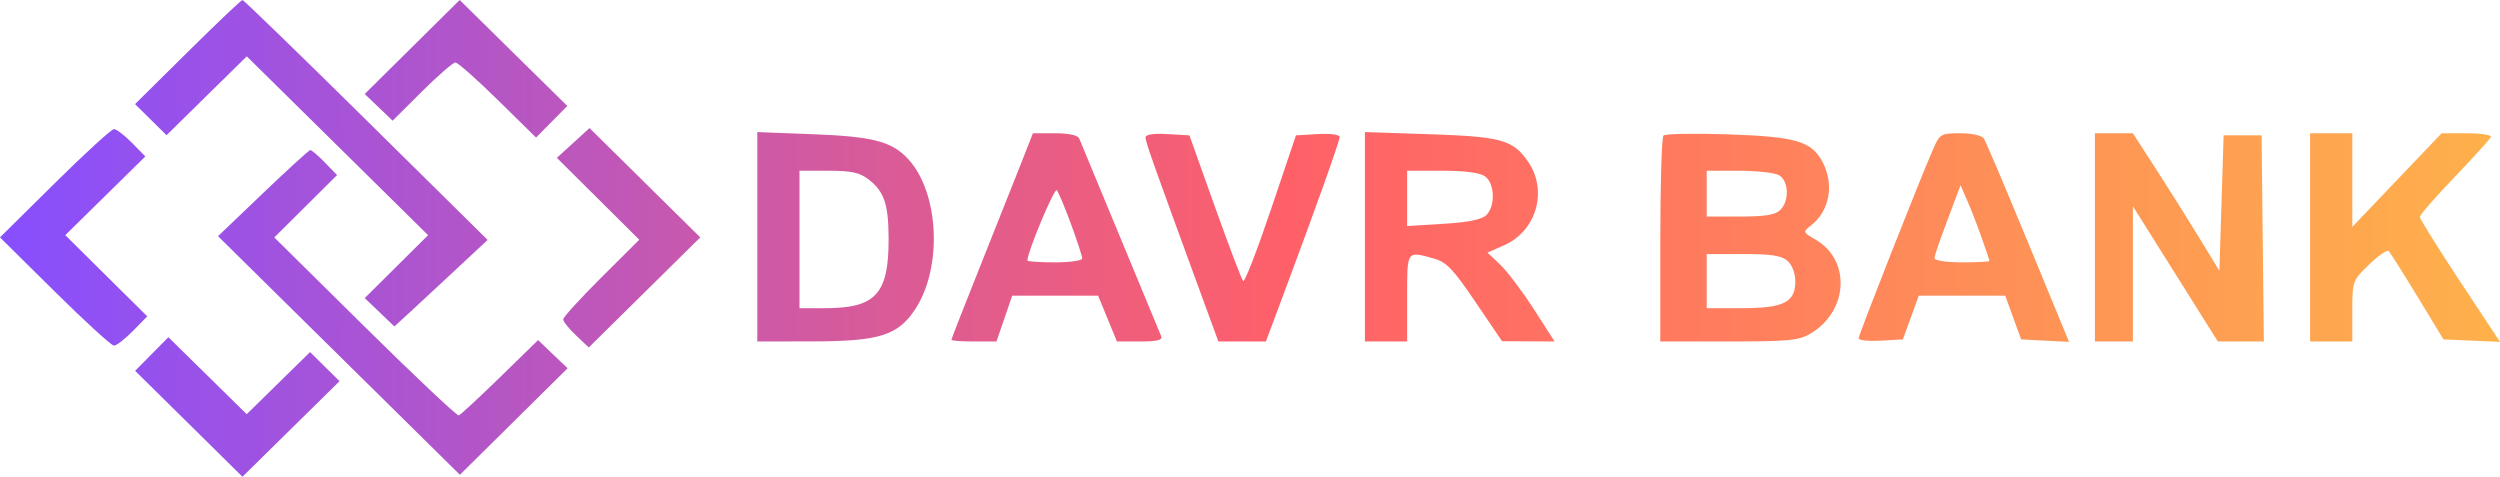 <svg width="215" height="41" viewBox="0 0 215 41" fill="none" xmlns="http://www.w3.org/2000/svg">
<path fill-rule="evenodd" clip-rule="evenodd" d="M16.138 4.477L11.614 8.953L12.968 10.29L14.322 11.627L17.772 8.236L21.222 4.846L29.02 12.535L36.818 20.224L34.093 22.93L31.368 25.635L32.642 26.854L33.916 28.073L35.072 27.019C35.707 26.44 37.512 24.765 39.081 23.298L41.936 20.631L31.488 10.315C25.743 4.643 20.956 0.001 20.852 0.001C20.748 0.001 18.627 2.015 16.138 4.477ZM35.449 4.042L31.365 8.084L32.565 9.232L33.765 10.379L36.282 7.876C37.666 6.499 38.964 5.373 39.165 5.373C39.366 5.373 41.009 6.825 42.815 8.601L46.1 11.83L47.444 10.471L48.788 9.113L44.16 4.557L39.533 0L35.449 4.042ZM4.707 15.759L0 20.415L4.707 25.07C7.296 27.631 9.589 29.726 9.802 29.726C10.015 29.726 10.746 29.159 11.427 28.466L12.664 27.206L9.139 23.714L5.614 20.222L9.056 16.839L12.499 13.455L11.344 12.279C10.709 11.632 10.015 11.103 9.802 11.103C9.589 11.103 7.296 13.198 4.707 15.759ZM49.295 12.294L47.891 13.575L51.434 17.096L54.978 20.617L51.706 23.874C49.907 25.665 48.435 27.281 48.435 27.466C48.435 27.65 48.93 28.269 49.535 28.841L50.634 29.881L55.43 25.148L60.225 20.415L55.463 15.714L50.7 11.014L49.295 12.294ZM65.128 20.364V29.368L69.936 29.36C75.6 29.351 77.214 28.846 78.691 26.621C81.08 23.021 80.777 16.546 78.084 13.658C76.688 12.162 75.063 11.74 69.936 11.543L65.128 11.359V20.364ZM87.811 14.058C87.252 15.486 85.674 19.45 84.307 22.867C82.939 26.285 81.821 29.146 81.821 29.224C81.821 29.304 82.692 29.368 83.758 29.368H85.694L86.373 27.398L87.051 25.428H90.744H94.438L95.248 27.398L96.057 29.368H98.05C99.498 29.368 99.994 29.246 99.864 28.92C99.766 28.674 98.18 24.846 96.34 20.415C94.5 15.983 92.913 12.155 92.812 11.909C92.699 11.63 91.91 11.461 90.73 11.461H88.83L87.811 14.058ZM98.513 11.825C98.513 12.196 99.212 14.167 103.305 25.339L104.781 29.368H106.824H108.867L110.373 25.339C113.19 17.804 115.206 12.152 115.206 11.787C115.206 11.574 114.429 11.469 113.33 11.532L111.453 11.64L109.3 18.019C108.116 21.528 107.042 24.296 106.913 24.169C106.784 24.043 105.691 21.172 104.484 17.79L102.29 11.64L100.402 11.532C99.183 11.462 98.513 11.566 98.513 11.825ZM117.384 20.363V29.368H119.198H121.012V25.608C121.012 21.504 120.957 21.587 123.257 22.217C124.395 22.529 124.934 23.086 126.885 25.964L129.177 29.343L131.438 29.355L133.698 29.368L131.909 26.586C130.925 25.056 129.625 23.337 129.02 22.765L127.921 21.726L129.358 21.091C132.127 19.868 133.127 16.416 131.432 13.932C130.133 12.027 129.143 11.748 122.953 11.543L117.384 11.358V20.363ZM143.058 11.657C142.908 11.812 142.786 15.86 142.786 20.654V29.368L148.683 29.367C153.888 29.366 154.716 29.284 155.739 28.668C158.954 26.733 159.179 22.38 156.156 20.617C155.037 19.965 155.031 19.949 155.756 19.38C157.344 18.133 157.757 15.878 156.751 13.956C155.801 12.143 154.478 11.753 148.616 11.555C145.709 11.457 143.208 11.503 143.058 11.657ZM166.258 12.804C165.086 15.479 159.841 28.796 159.841 29.097C159.841 29.267 160.697 29.357 161.744 29.297L163.646 29.189L164.33 27.309L165.013 25.428H168.732H172.451L173.135 27.309L173.818 29.189L175.878 29.296L177.938 29.402L174.422 20.879C172.487 16.192 170.773 12.155 170.613 11.909C170.447 11.653 169.578 11.461 168.585 11.461C166.923 11.461 166.821 11.52 166.258 12.804ZM180.163 20.415V29.368H181.796H183.429V23.553V17.737L187.082 23.553L190.735 29.368H192.713H194.691L194.594 20.504L194.497 11.64H192.864H191.231L191.05 17.463L190.868 23.287L189.061 20.329C188.067 18.702 186.392 16.041 185.339 14.416L183.425 11.461H181.794H180.163V20.415ZM198.67 20.415V29.368H200.485H202.299V26.755C202.299 24.18 202.32 24.121 203.744 22.749C204.539 21.983 205.297 21.462 205.428 21.592C205.559 21.722 206.673 23.484 207.903 25.508L210.139 29.189L212.569 29.295L215 29.401L211.553 24.184C209.657 21.315 208.105 18.826 208.105 18.654C208.105 18.482 209.453 16.937 211.099 15.222C212.746 13.506 214.148 11.958 214.214 11.782C214.281 11.605 213.355 11.461 212.157 11.461H209.979L206.139 15.487L202.299 19.513V15.487V11.461H200.485H198.67V20.415ZM22.616 16.616L18.752 20.312L29.152 30.572L39.552 40.831L44.182 36.251L48.813 31.672L47.545 30.459L46.278 29.247L43.003 32.441C41.202 34.197 39.604 35.676 39.452 35.725C39.301 35.775 35.669 32.352 31.383 28.118L23.59 20.42L26.289 17.739L28.988 15.056L27.939 13.975C27.361 13.38 26.797 12.899 26.685 12.906C26.572 12.913 24.741 14.582 22.616 16.616ZM74.722 15.448C76.039 16.469 76.411 17.575 76.42 20.492C76.435 25.285 75.326 26.503 70.946 26.503H68.757V20.594V14.684H71.248C73.241 14.684 73.936 14.837 74.722 15.448ZM127.717 15.171C128.55 15.772 128.614 17.721 127.826 18.499C127.441 18.88 126.27 19.117 124.137 19.249L121.012 19.441V17.063V14.684H124.028C125.995 14.684 127.277 14.853 127.717 15.171ZM152.971 15.055C153.835 15.512 153.911 17.263 153.102 18.061C152.68 18.478 151.786 18.624 149.655 18.624H146.777V16.654V14.684H149.523C151.033 14.684 152.584 14.851 152.971 15.055ZM92.108 19.271C92.637 20.71 93.07 22.04 93.07 22.226C93.07 22.412 92.009 22.563 90.711 22.563C89.414 22.563 88.353 22.491 88.353 22.403C88.353 21.686 90.678 16.128 90.883 16.358C91.027 16.521 91.579 17.832 92.108 19.271ZM170.401 20.381C170.781 21.446 171.091 22.373 171.091 22.441C171.091 22.508 170.03 22.563 168.732 22.563C167.435 22.563 166.373 22.408 166.373 22.219C166.373 21.919 166.802 20.703 168.268 16.833L168.607 15.938L169.159 17.191C169.463 17.881 170.022 19.316 170.401 20.381ZM153.734 22.44C154.121 22.785 154.398 23.524 154.398 24.21C154.398 26.001 153.388 26.503 149.781 26.503H146.777V24.175V21.847H149.924C152.343 21.847 153.225 21.984 153.734 22.44ZM13.051 30.445L11.621 31.89L16.236 36.445L20.852 41L25.026 36.891L29.202 32.782L27.933 31.53L26.665 30.278L23.941 32.949L21.217 35.619L17.849 32.309L14.481 29L13.051 30.445Z" fill="url(#paint0_linear_221_87)"/>
<defs>
<linearGradient id="paint0_linear_221_87" x1="8.00937e-07" y1="20.5" x2="215" y2="20.5" gradientUnits="userSpaceOnUse">
<stop stop-color="#874FFF"/>
<stop offset="0.516" stop-color="#FF6068"/>
<stop offset="1" stop-color="#FEB14B"/>
</linearGradient>
</defs>
</svg>
